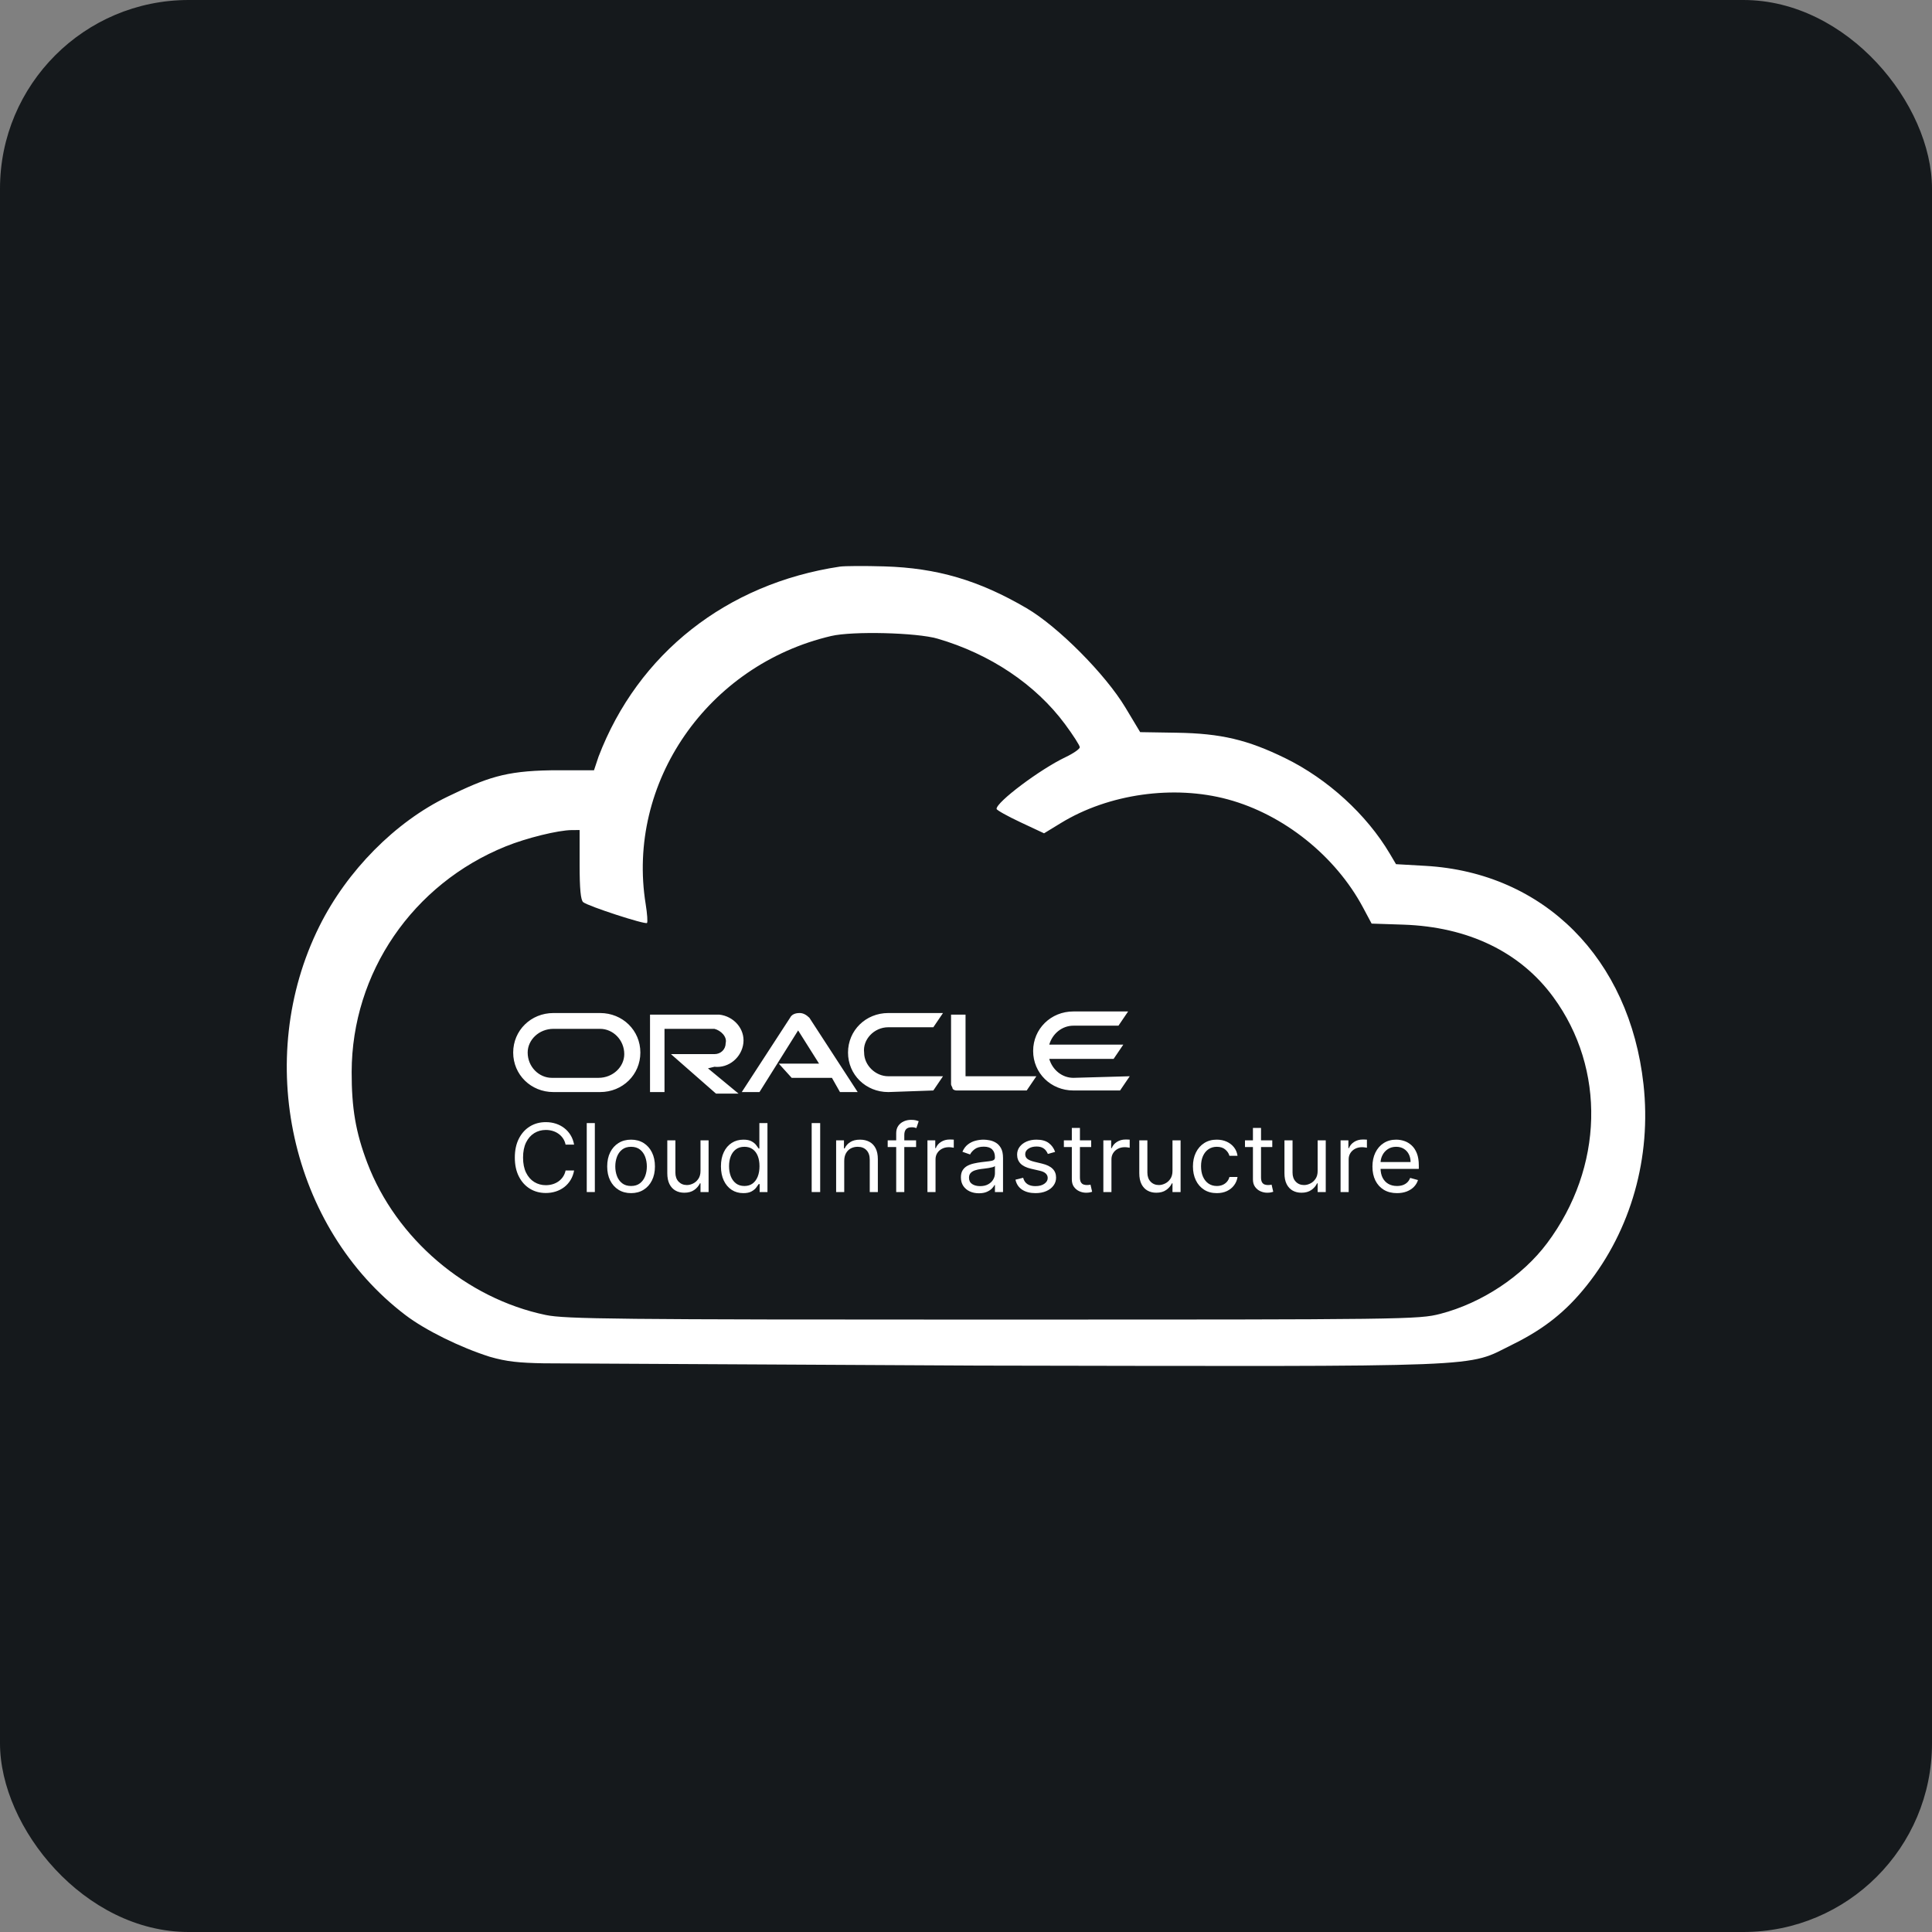 <svg width="256" height="256" title="Oracle Cloud Infrastructure" viewBox="0 0 256 256" fill="none" xmlns="http://www.w3.org/2000/svg" id="oci">
<rect x="0" y="0" width="256" height="256" fill="#808080" stroke="none"/>
<style>
#oci {
    rect {fill: #15191C}
    path.oci {fill: white}

    @media (prefers-color-scheme: light) {
        rect {fill: #F4F2ED}
        path.oci {fill: #212121}
    }
}
</style>
<rect width="256" height="256" rx="25" fill="#15191C"/>
<path d="M103.195 140.934H108.528L105.755 136.536L100.635 144.704H98.289L104.688 134.86C104.902 134.442 105.328 134.232 105.968 134.232C106.395 134.232 106.821 134.442 107.248 134.86L113.647 144.704H111.301L110.234 142.819H104.902L103.195 140.934ZM127.939 142.819V134.442H126.019V143.657C126.019 143.866 126.232 144.075 126.232 144.285C126.445 144.494 126.659 144.494 126.872 144.494H136.044L137.324 142.609H127.939V142.819ZM94.663 141.353C96.583 141.562 98.289 140.096 98.502 138.211C98.716 136.326 97.223 134.651 95.303 134.442C95.09 134.442 94.876 134.442 94.876 134.442H86.131V144.704H88.05V136.327H94.663C95.516 136.536 96.369 137.374 96.156 138.211C96.156 139.049 95.516 139.677 94.663 139.677H88.904L94.876 144.913H97.863L93.81 141.562L94.663 141.353ZM73.333 144.704C70.346 144.704 68 142.4 68 139.468C68 136.536 70.346 134.232 73.333 134.232H79.518C82.504 134.232 84.851 136.536 84.851 139.468C84.851 142.4 82.504 144.704 79.518 144.704H73.333ZM79.305 142.819C81.225 142.819 82.718 141.353 82.718 139.677C82.718 137.793 81.225 136.327 79.518 136.327H73.333C71.413 136.327 69.919 137.793 69.919 139.468C69.919 141.353 71.413 142.819 73.119 142.819H79.305ZM117.7 144.704C114.714 144.704 112.367 142.4 112.367 139.468C112.367 136.536 114.714 134.232 117.7 134.232H124.952L123.672 136.117H117.7C115.78 136.117 114.287 137.793 114.5 139.468C114.5 141.143 115.993 142.609 117.7 142.609H124.952L123.672 144.494L117.7 144.704ZM142.23 142.819C140.737 142.819 139.457 141.772 139.03 140.306H147.562L148.842 138.421H139.03C139.457 136.955 140.737 135.908 142.23 135.908H148.202L149.482 134.023H142.23C139.244 134.023 136.897 136.326 136.897 139.258C136.897 142.19 139.244 144.494 142.23 144.494H148.416L149.696 142.609L142.23 142.819Z" class="oci" fill="white"/>
<path d="M76.071 151.67H74.944C74.877 151.352 74.76 151.072 74.594 150.831C74.43 150.59 74.23 150.388 73.994 150.224C73.76 150.058 73.501 149.933 73.217 149.85C72.932 149.766 72.635 149.725 72.326 149.725C71.762 149.725 71.252 149.864 70.794 150.144C70.34 150.424 69.978 150.836 69.708 151.38C69.441 151.925 69.308 152.592 69.308 153.384C69.308 154.175 69.441 154.843 69.708 155.387C69.978 155.932 70.34 156.344 70.794 156.623C71.252 156.903 71.762 157.043 72.326 157.043C72.635 157.043 72.932 157.001 73.217 156.918C73.501 156.834 73.76 156.711 73.994 156.547C74.23 156.381 74.43 156.177 74.594 155.936C74.76 155.692 74.877 155.412 74.944 155.097H76.071C75.986 155.564 75.831 155.982 75.607 156.351C75.383 156.72 75.104 157.034 74.771 157.293C74.438 157.548 74.063 157.743 73.648 157.877C73.236 158.011 72.795 158.078 72.326 158.078C71.532 158.078 70.826 157.888 70.208 157.507C69.59 157.126 69.103 156.585 68.749 155.883C68.394 155.18 68.217 154.348 68.217 153.384C68.217 152.42 68.394 151.587 68.749 150.885C69.103 150.183 69.59 149.641 70.208 149.261C70.826 148.88 71.532 148.689 72.326 148.689C72.795 148.689 73.236 148.756 73.648 148.89C74.063 149.024 74.438 149.22 74.771 149.479C75.104 149.735 75.383 150.047 75.607 150.416C75.831 150.782 75.986 151.2 76.071 151.67Z" class="oci" fill="white"/>
<path d="M78.819 148.814V157.953H77.747V148.814H78.819Z" class="oci" fill="white"/>
<path d="M83.62 158.096C82.99 158.096 82.437 157.949 81.961 157.654C81.488 157.36 81.118 156.948 80.852 156.418C80.588 155.888 80.457 155.27 80.457 154.562C80.457 153.848 80.588 153.225 80.852 152.692C81.118 152.16 81.488 151.746 81.961 151.452C82.437 151.157 82.99 151.01 83.62 151.01C84.25 151.01 84.801 151.157 85.274 151.452C85.75 151.746 86.119 152.16 86.383 152.692C86.65 153.225 86.783 153.848 86.783 154.562C86.783 155.27 86.65 155.888 86.383 156.418C86.119 156.948 85.75 157.36 85.274 157.654C84.801 157.949 84.25 158.096 83.62 158.096ZM83.62 157.15C84.099 157.15 84.492 157.029 84.801 156.788C85.11 156.547 85.339 156.231 85.488 155.838C85.636 155.445 85.71 155.02 85.71 154.562C85.71 154.104 85.636 153.677 85.488 153.281C85.339 152.885 85.11 152.566 84.801 152.322C84.492 152.078 84.099 151.956 83.62 151.956C83.141 151.956 82.747 152.078 82.438 152.322C82.129 152.566 81.9 152.885 81.752 153.281C81.603 153.677 81.529 154.104 81.529 154.562C81.529 155.02 81.603 155.445 81.752 155.838C81.9 156.231 82.129 156.547 82.438 156.788C82.747 157.029 83.141 157.15 83.62 157.15Z" class="oci" fill="white"/>
<path d="M92.82 155.151V151.099H93.892V157.953H92.82V156.793H92.747C92.583 157.141 92.329 157.437 91.983 157.681C91.638 157.922 91.202 158.042 90.674 158.042C90.238 158.042 89.85 157.949 89.511 157.761C89.172 157.571 88.905 157.285 88.711 156.904C88.517 156.521 88.42 156.037 88.42 155.454V151.099H89.493V155.383C89.493 155.883 89.635 156.281 89.92 156.579C90.208 156.876 90.575 157.025 91.02 157.025C91.287 157.025 91.558 156.958 91.833 156.824C92.112 156.69 92.345 156.485 92.533 156.208C92.724 155.932 92.82 155.579 92.82 155.151Z" class="oci" fill="white"/>
<path d="M98.493 158.096C97.911 158.096 97.397 157.952 96.952 157.663C96.507 157.371 96.158 156.961 95.907 156.431C95.655 155.899 95.529 155.27 95.529 154.544C95.529 153.824 95.655 153.199 95.907 152.67C96.158 152.14 96.508 151.731 96.957 151.443C97.405 151.154 97.923 151.01 98.511 151.01C98.965 151.01 99.324 151.084 99.588 151.233C99.855 151.379 100.058 151.545 100.197 151.733C100.339 151.917 100.45 152.069 100.529 152.188H100.62V148.814H101.692V157.953H100.656V156.9H100.529C100.45 157.025 100.338 157.183 100.192 157.373C100.047 157.56 99.84 157.728 99.57 157.877C99.3 158.023 98.941 158.096 98.493 158.096ZM98.638 157.15C99.068 157.15 99.432 157.04 99.729 156.82C100.026 156.596 100.252 156.289 100.406 155.896C100.561 155.5 100.638 155.044 100.638 154.526C100.638 154.014 100.562 153.567 100.411 153.183C100.259 152.796 100.035 152.496 99.738 152.281C99.441 152.064 99.075 151.956 98.638 151.956C98.184 151.956 97.805 152.07 97.502 152.299C97.202 152.525 96.976 152.833 96.825 153.223C96.676 153.61 96.602 154.044 96.602 154.526C96.602 155.014 96.678 155.457 96.829 155.856C96.984 156.251 97.211 156.567 97.511 156.802C97.814 157.034 98.19 157.15 98.638 157.15Z" class="oci" fill="white"/>
<path d="M108.678 148.814V157.953H107.551V148.814H108.678Z" class="oci" fill="white"/>
<path d="M111.865 153.83V157.953H110.792V151.099H111.828V152.17H111.919C112.083 151.822 112.331 151.542 112.665 151.331C112.998 151.117 113.428 151.01 113.955 151.01C114.428 151.01 114.842 151.105 115.196 151.295C115.551 151.483 115.826 151.768 116.023 152.152C116.22 152.533 116.319 153.015 116.319 153.598V157.953H115.246V153.669C115.246 153.131 115.104 152.711 114.819 152.411C114.534 152.107 114.143 151.956 113.646 151.956C113.304 151.956 112.998 152.029 112.728 152.174C112.462 152.32 112.251 152.533 112.097 152.812C111.942 153.092 111.865 153.431 111.865 153.83Z" class="oci" fill="white"/>
<path d="M121.387 151.099V151.991H117.624V151.099H121.387ZM118.751 157.953V150.153C118.751 149.76 118.845 149.433 119.033 149.171C119.221 148.91 119.465 148.713 119.765 148.582C120.065 148.451 120.381 148.386 120.715 148.386C120.978 148.386 121.193 148.407 121.36 148.448C121.527 148.49 121.651 148.529 121.733 148.564L121.424 149.475C121.369 149.457 121.293 149.435 121.196 149.408C121.103 149.381 120.978 149.368 120.824 149.368C120.469 149.368 120.213 149.455 120.056 149.631C119.901 149.806 119.824 150.064 119.824 150.403V157.953H118.751Z" class="oci" fill="white"/>
<path d="M122.891 157.953V151.099H123.927V152.134H124C124.127 151.795 124.357 151.52 124.69 151.309C125.024 151.098 125.399 150.992 125.817 150.992C125.896 150.992 125.995 150.993 126.113 150.996C126.231 150.999 126.32 151.004 126.381 151.01V152.081C126.345 152.072 126.261 152.058 126.131 152.041C126.004 152.02 125.869 152.009 125.727 152.009C125.387 152.009 125.084 152.079 124.818 152.219C124.554 152.356 124.345 152.546 124.19 152.79C124.039 153.031 123.963 153.306 123.963 153.616V157.953H122.891Z" class="oci" fill="white"/>
<path d="M129.707 158.114C129.264 158.114 128.863 158.032 128.502 157.868C128.142 157.702 127.855 157.462 127.643 157.15C127.431 156.834 127.325 156.454 127.325 156.007C127.325 155.615 127.404 155.296 127.562 155.053C127.719 154.806 127.93 154.612 128.193 154.472C128.457 154.333 128.748 154.229 129.066 154.16C129.387 154.089 129.71 154.032 130.034 153.991C130.458 153.937 130.802 153.897 131.066 153.87C131.332 153.84 131.526 153.791 131.647 153.723C131.772 153.654 131.834 153.535 131.834 153.366V153.33C131.834 152.89 131.711 152.548 131.466 152.304C131.223 152.06 130.855 151.938 130.361 151.938C129.849 151.938 129.448 152.048 129.157 152.268C128.866 152.488 128.661 152.723 128.543 152.973L127.525 152.616C127.707 152.2 127.949 151.875 128.252 151.643C128.558 151.408 128.892 151.245 129.252 151.153C129.616 151.057 129.973 151.01 130.325 151.01C130.549 151.01 130.807 151.037 131.097 151.09C131.391 151.141 131.675 151.246 131.947 151.407C132.223 151.568 132.452 151.81 132.634 152.134C132.815 152.458 132.906 152.893 132.906 153.437V157.953H131.834V157.025H131.779C131.706 157.174 131.585 157.333 131.416 157.502C131.246 157.672 131.02 157.816 130.738 157.935C130.457 158.054 130.113 158.114 129.707 158.114ZM129.87 157.168C130.295 157.168 130.652 157.086 130.943 156.922C131.237 156.759 131.458 156.547 131.606 156.289C131.758 156.03 131.834 155.758 131.834 155.472V154.508C131.788 154.562 131.688 154.611 131.534 154.655C131.382 154.697 131.207 154.734 131.007 154.767C130.81 154.797 130.617 154.823 130.429 154.847C130.245 154.868 130.095 154.886 129.979 154.901C129.701 154.937 129.44 154.995 129.198 155.075C128.958 155.152 128.764 155.27 128.616 155.427C128.471 155.582 128.398 155.793 128.398 156.061C128.398 156.427 128.536 156.704 128.811 156.891C129.09 157.075 129.443 157.168 129.87 157.168Z" class="oci" fill="white"/>
<path d="M139.809 152.634L138.845 152.902C138.785 152.744 138.695 152.591 138.577 152.442C138.462 152.29 138.304 152.165 138.104 152.067C137.904 151.969 137.648 151.92 137.336 151.92C136.909 151.92 136.553 152.017 136.268 152.21C135.987 152.4 135.846 152.643 135.846 152.937C135.846 153.199 135.943 153.406 136.137 153.558C136.33 153.709 136.633 153.836 137.045 153.937L138.082 154.187C138.706 154.336 139.171 154.563 139.477 154.87C139.783 155.173 139.936 155.564 139.936 156.043C139.936 156.436 139.821 156.787 139.591 157.096C139.363 157.406 139.045 157.65 138.636 157.828C138.227 158.007 137.751 158.096 137.209 158.096C136.497 158.096 135.908 157.944 135.441 157.641C134.975 157.337 134.679 156.894 134.555 156.311L135.573 156.061C135.67 156.43 135.853 156.707 136.123 156.891C136.396 157.075 136.752 157.168 137.191 157.168C137.691 157.168 138.088 157.064 138.382 156.855C138.679 156.644 138.827 156.391 138.827 156.097C138.827 155.859 138.742 155.659 138.573 155.499C138.403 155.335 138.142 155.213 137.791 155.133L136.627 154.865C135.988 154.716 135.518 154.486 135.218 154.173C134.922 153.858 134.773 153.464 134.773 152.991C134.773 152.604 134.884 152.262 135.105 151.965C135.329 151.667 135.634 151.434 136.018 151.264C136.406 151.095 136.846 151.01 137.336 151.01C138.027 151.01 138.57 151.159 138.963 151.456C139.36 151.753 139.642 152.146 139.809 152.634Z" class="oci" fill="white"/>
<path d="M144.587 151.099V151.991H140.969V151.099H144.587ZM142.023 149.457H143.096V155.99C143.096 156.287 143.14 156.51 143.228 156.659C143.319 156.805 143.434 156.903 143.573 156.953C143.715 157.001 143.865 157.025 144.023 157.025C144.141 157.025 144.238 157.019 144.314 157.007C144.39 156.992 144.45 156.98 144.496 156.971L144.714 157.917C144.641 157.944 144.54 157.971 144.409 157.998C144.279 158.027 144.114 158.042 143.914 158.042C143.611 158.042 143.314 157.978 143.023 157.85C142.735 157.722 142.496 157.528 142.305 157.266C142.117 157.004 142.023 156.674 142.023 156.275V149.457Z" class="oci" fill="white"/>
<path d="M146.2 157.953V151.099H147.236V152.134H147.309C147.436 151.795 147.666 151.52 148 151.309C148.333 151.098 148.709 150.992 149.127 150.992C149.206 150.992 149.304 150.993 149.422 150.996C149.54 150.999 149.63 151.004 149.69 151.01V152.081C149.654 152.072 149.571 152.058 149.44 152.041C149.313 152.02 149.178 152.009 149.036 152.009C148.697 152.009 148.394 152.079 148.127 152.219C147.863 152.356 147.654 152.546 147.5 152.79C147.348 153.031 147.273 153.306 147.273 153.616V157.953H146.2Z" class="oci" fill="white"/>
<path d="M155.361 155.151V151.099H156.434V157.953H155.361V156.793H155.288C155.125 157.141 154.87 157.437 154.525 157.681C154.18 157.922 153.743 158.042 153.216 158.042C152.78 158.042 152.392 157.949 152.053 157.761C151.713 157.571 151.447 157.285 151.253 156.904C151.059 156.521 150.962 156.037 150.962 155.454V151.099H152.034V155.383C152.034 155.883 152.177 156.281 152.462 156.579C152.749 156.876 153.116 157.025 153.561 157.025C153.828 157.025 154.099 156.958 154.375 156.824C154.654 156.69 154.887 156.485 155.075 156.208C155.266 155.932 155.361 155.579 155.361 155.151Z" class="oci" fill="white"/>
<path d="M161.234 158.096C160.58 158.096 160.016 157.944 159.544 157.641C159.071 157.337 158.707 156.919 158.453 156.387C158.198 155.854 158.071 155.246 158.071 154.562C158.071 153.866 158.201 153.251 158.462 152.719C158.726 152.183 159.092 151.765 159.562 151.465C160.034 151.161 160.586 151.01 161.216 151.01C161.707 151.01 162.149 151.099 162.543 151.277C162.937 151.456 163.26 151.706 163.511 152.027C163.763 152.348 163.919 152.723 163.979 153.152H162.907C162.825 152.839 162.643 152.563 162.361 152.322C162.083 152.078 161.707 151.956 161.234 151.956C160.816 151.956 160.45 152.063 160.134 152.277C159.822 152.488 159.578 152.787 159.403 153.174C159.23 153.558 159.144 154.008 159.144 154.526C159.144 155.056 159.228 155.517 159.398 155.909C159.571 156.302 159.813 156.607 160.125 156.824C160.44 157.041 160.81 157.15 161.234 157.15C161.513 157.15 161.766 157.102 161.993 157.007C162.221 156.912 162.413 156.775 162.57 156.596C162.728 156.418 162.84 156.204 162.907 155.954H163.979C163.919 156.358 163.769 156.723 163.529 157.047C163.293 157.368 162.98 157.624 162.589 157.815C162.201 158.002 161.749 158.096 161.234 158.096Z" class="oci" fill="white"/>
<path d="M168.583 151.099V151.991H164.966V151.099H168.583ZM166.02 149.457H167.093V155.99C167.093 156.287 167.137 156.51 167.224 156.659C167.315 156.805 167.43 156.903 167.57 156.953C167.712 157.001 167.862 157.025 168.02 157.025C168.138 157.025 168.235 157.019 168.311 157.007C168.386 156.992 168.447 156.98 168.492 156.971L168.711 157.917C168.638 157.944 168.536 157.971 168.406 157.998C168.276 158.027 168.111 158.042 167.911 158.042C167.608 158.042 167.311 157.978 167.02 157.85C166.732 157.722 166.493 157.528 166.302 157.266C166.114 157.004 166.02 156.674 166.02 156.275V149.457Z" class="oci" fill="white"/>
<path d="M174.596 155.151V151.099H175.669V157.953H174.596V156.793H174.523C174.36 157.141 174.105 157.437 173.76 157.681C173.414 157.922 172.978 158.042 172.451 158.042C172.015 158.042 171.627 157.949 171.287 157.761C170.948 157.571 170.682 157.285 170.488 156.904C170.294 156.521 170.197 156.037 170.197 155.454V151.099H171.269V155.383C171.269 155.883 171.412 156.281 171.697 156.579C171.984 156.876 172.351 157.025 172.796 157.025C173.063 157.025 173.334 156.958 173.61 156.824C173.889 156.69 174.122 156.485 174.31 156.208C174.501 155.932 174.596 155.579 174.596 155.151Z" class="oci" fill="white"/>
<path d="M177.633 157.953V151.099H178.669V152.134H178.742C178.869 151.795 179.1 151.52 179.433 151.309C179.766 151.098 180.142 150.992 180.56 150.992C180.639 150.992 180.737 150.993 180.856 150.996C180.974 150.999 181.063 151.004 181.124 151.01V152.081C181.087 152.072 181.004 152.058 180.874 152.041C180.746 152.02 180.612 152.009 180.469 152.009C180.13 152.009 179.827 152.079 179.56 152.219C179.297 152.356 179.088 152.546 178.933 152.79C178.782 153.031 178.706 153.306 178.706 153.616V157.953H177.633Z" class="oci" fill="white"/>
<path d="M185.109 158.096C184.437 158.096 183.857 157.95 183.369 157.658C182.884 157.364 182.51 156.953 182.246 156.427C181.986 155.897 181.855 155.282 181.855 154.58C181.855 153.877 181.986 153.259 182.246 152.723C182.51 152.185 182.876 151.765 183.346 151.465C183.819 151.161 184.37 151.01 185 151.01C185.364 151.01 185.723 151.069 186.078 151.188C186.432 151.307 186.755 151.501 187.046 151.768C187.336 152.033 187.568 152.384 187.741 152.821C187.914 153.259 188 153.797 188 154.437V154.883H182.619V153.973H186.909C186.909 153.586 186.83 153.241 186.673 152.937C186.518 152.634 186.297 152.395 186.009 152.219C185.725 152.044 185.388 151.956 185 151.956C184.573 151.956 184.204 152.06 183.891 152.268C183.582 152.473 183.345 152.741 183.178 153.071C183.011 153.402 182.928 153.756 182.928 154.133V154.74C182.928 155.258 183.019 155.697 183.201 156.057C183.385 156.414 183.641 156.686 183.969 156.873C184.296 157.058 184.676 157.15 185.109 157.15C185.391 157.15 185.646 157.111 185.873 157.034C186.103 156.953 186.302 156.834 186.468 156.677C186.635 156.516 186.764 156.317 186.855 156.079L187.891 156.364C187.782 156.71 187.599 157.013 187.341 157.275C187.083 157.534 186.765 157.736 186.387 157.882C186.008 158.024 185.582 158.096 185.109 158.096Z" class="oci" fill="white"/>
<path fill-rule="evenodd" clip-rule="evenodd" d="M111.275 75.081C96.286 77.332 84.532 86.591 79.306 100.267L78.706 102.069H72.992C66.841 102.164 64.458 103.081 59.327 105.551C52.399 108.886 45.987 115.362 42.321 122.727C33.556 140.337 38.504 162.69 53.73 174.26C56.351 176.253 60.936 178.519 64.885 179.775C67.156 180.434 68.792 180.582 72.04 180.646L129.56 180.947C198.586 181.069 194.142 181.244 200.412 178.157C204.601 176.095 207.492 173.796 210.249 170.337C216.127 162.959 218.84 153.349 217.772 143.681C215.93 127.002 204.583 115.629 188.886 114.731L184.979 114.507L184.155 113.115C181.092 107.938 175.931 103.222 170.319 100.472C165.301 98.013 161.774 97.183 155.938 97.091L151.08 97.013L149.119 93.749C146.462 89.326 140.206 83.035 136.036 80.592C129.716 76.891 124.156 75.257 117.18 75.05C114.561 74.973 111.904 74.987 111.275 75.081ZM110.133 84.274C93.749 88.114 82.957 103.717 85.557 119.807C85.761 121.069 85.839 122.19 85.732 122.298C85.492 122.541 77.94 120.081 77.278 119.543C76.945 119.274 76.802 117.777 76.802 114.571V109.985L75.754 109.991C73.964 110.003 69.764 111.037 67.034 112.14C54.675 117.129 46.627 128.901 46.597 142.033C46.587 146.856 47.137 150.055 48.667 154.084C52.483 164.122 61.779 172.048 72.31 174.242C74.911 174.784 81.665 174.854 131.578 174.854C186.397 174.854 187.989 174.833 190.847 174.092C196.35 172.666 201.739 169.095 205.015 164.705C212.489 154.691 212.809 141.655 205.817 132.114C201.438 126.137 194.534 122.805 185.937 122.52L181.747 122.382L180.604 120.243C176.957 113.42 170.092 107.929 162.7 105.924C155.516 103.976 146.906 105.191 140.595 109.043L138.343 110.418L135.204 108.947C133.478 108.137 132.059 107.344 132.051 107.184C132.004 106.293 137.824 101.924 141.184 100.329C142.228 99.833 143.081 99.24 143.079 99.011C143.077 98.782 142.196 97.408 141.121 95.957C137.22 90.692 131.204 86.657 124.227 84.624C121.465 83.82 112.971 83.608 110.133 84.274Z" class="oci" fill="white"/>
</svg>